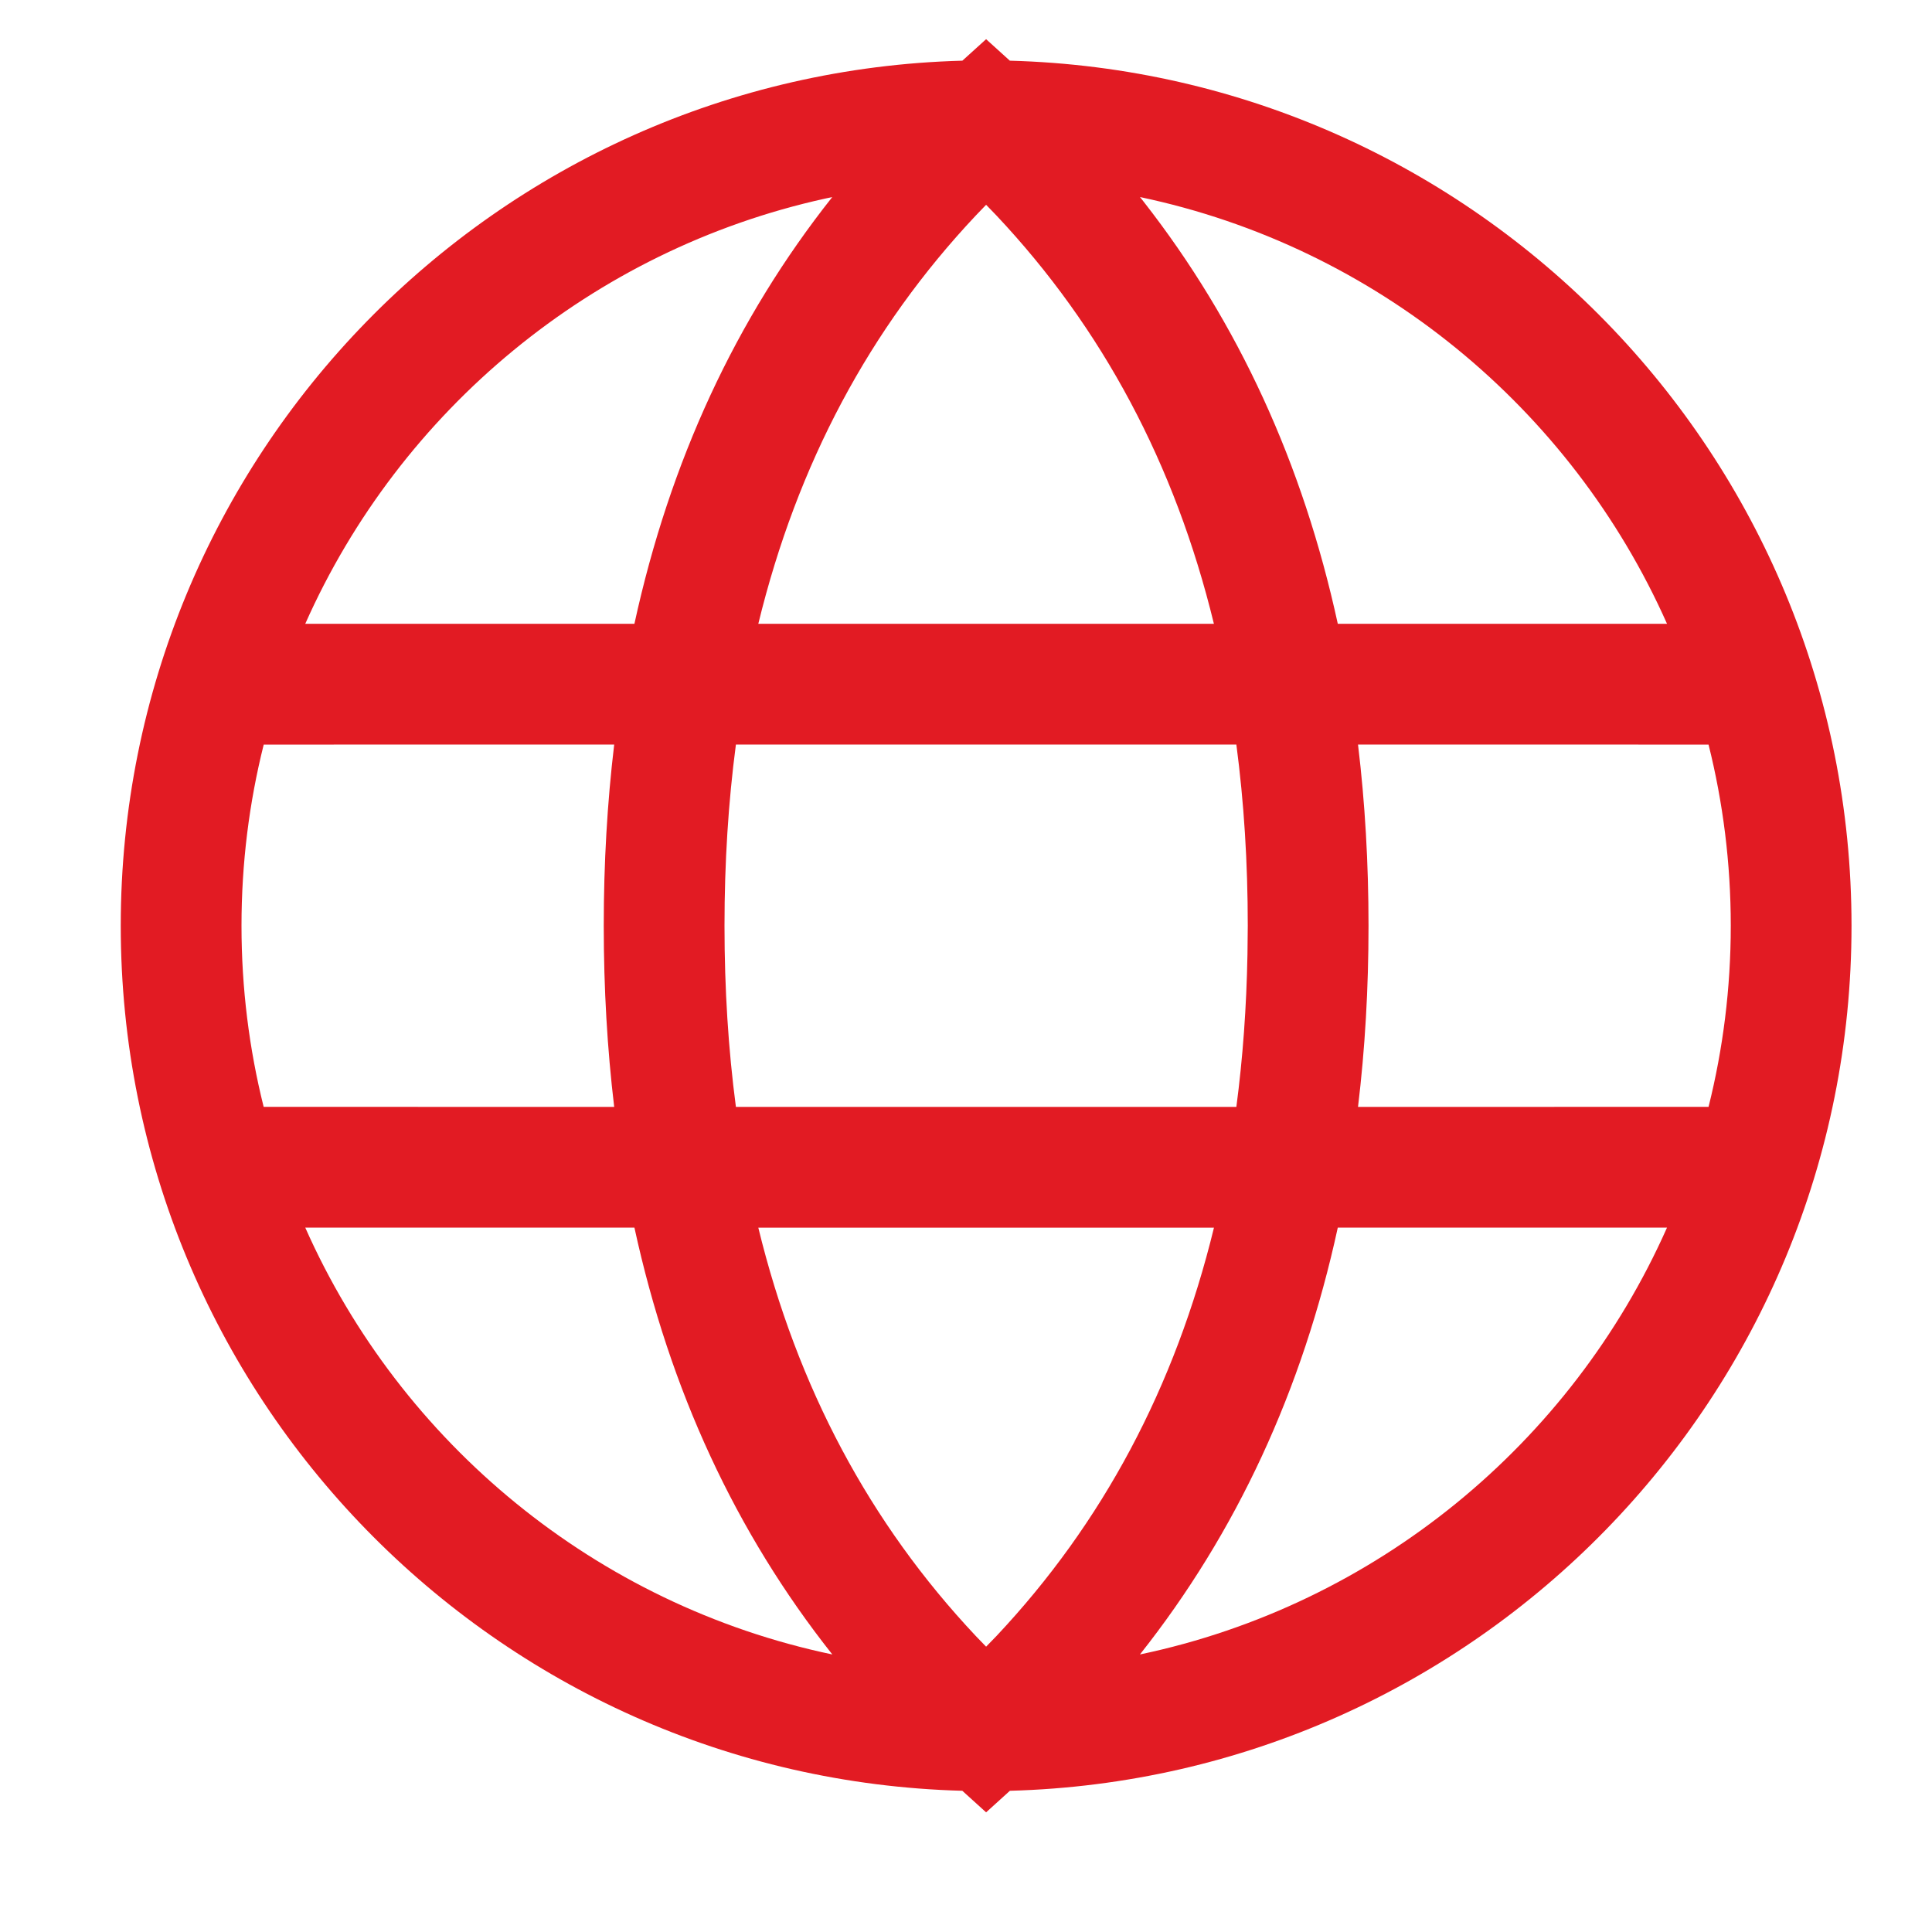 <?xml version="1.0" encoding="UTF-8"?>
<svg width="32px" height="32px" viewBox="0 0 32 32" version="1.1" xmlns="http://www.w3.org/2000/svg" xmlns:xlink="http://www.w3.org/1999/xlink">
    <title>globe/regular</title>
    <g id="globe/regular" stroke="none" stroke-width="1" fill="none" fill-rule="evenodd">
        <path d="M16.333,0.649 L16.726,1.005 C24.461,1.214 30.667,7.549 30.667,15.333 C30.667,23.118 24.461,29.453 16.727,29.661 L16.333,30.018 L15.939,29.661 C8.205,29.453 2,23.118 2,15.333 C2,7.549 8.206,1.214 15.94,1.005 L16.333,0.649 Z M10.508,20.333 L5.056,20.333 C6.641,23.904 9.872,26.582 13.786,27.403 C12.186,25.384 11.094,23.024 10.508,20.333 Z M27.611,20.333 L22.158,20.333 C21.573,23.024 20.48,25.384 18.881,27.403 C22.795,26.581 26.026,23.904 27.611,20.333 Z M20.107,20.334 L12.56,20.334 C13.205,22.98 14.405,25.229 16.162,27.097 L16.162,27.097 L16.333,27.274 L16.505,27.097 C18.261,25.229 19.462,22.98 20.107,20.334 Z M10.173,12.332 L4.368,12.333 C4.127,13.293 4,14.298 4,15.333 C4,16.368 4.127,17.373 4.367,18.333 L10.173,18.334 C10.058,17.371 10,16.371 10,15.333 C10,14.296 10.058,13.295 10.173,12.332 Z M20.478,12.332 L12.189,12.332 C12.063,13.287 12,14.287 12,15.333 C12,16.379 12.063,17.379 12.189,18.334 L20.478,18.334 C20.585,17.524 20.646,16.681 20.662,15.805 L20.662,15.805 L20.667,15.333 C20.667,14.287 20.604,13.287 20.478,12.332 Z M28.299,12.333 L22.493,12.332 C22.609,13.295 22.667,14.296 22.667,15.333 C22.667,16.371 22.609,17.371 22.493,18.334 L28.299,18.333 C28.539,17.373 28.667,16.368 28.667,15.333 C28.667,14.298 28.539,13.293 28.299,12.333 Z M13.785,3.264 L13.668,3.289 C9.808,4.139 6.626,6.798 5.056,10.332 L10.508,10.332 C11.094,7.642 12.186,5.282 13.785,3.264 Z M16.333,3.392 L16.162,3.57 C14.405,5.437 13.205,7.686 12.56,10.332 L20.106,10.332 C19.462,7.686 18.261,5.437 16.505,3.57 L16.505,3.57 L16.333,3.392 Z M18.882,3.264 L18.946,3.345 C20.509,5.346 21.58,7.678 22.158,10.332 L27.611,10.332 C26.025,6.763 22.795,4.086 18.882,3.264 Z" id="Combined-Shape" fill="#E21B23" fill-rule="nonzero"></path>
    </g>
</svg>